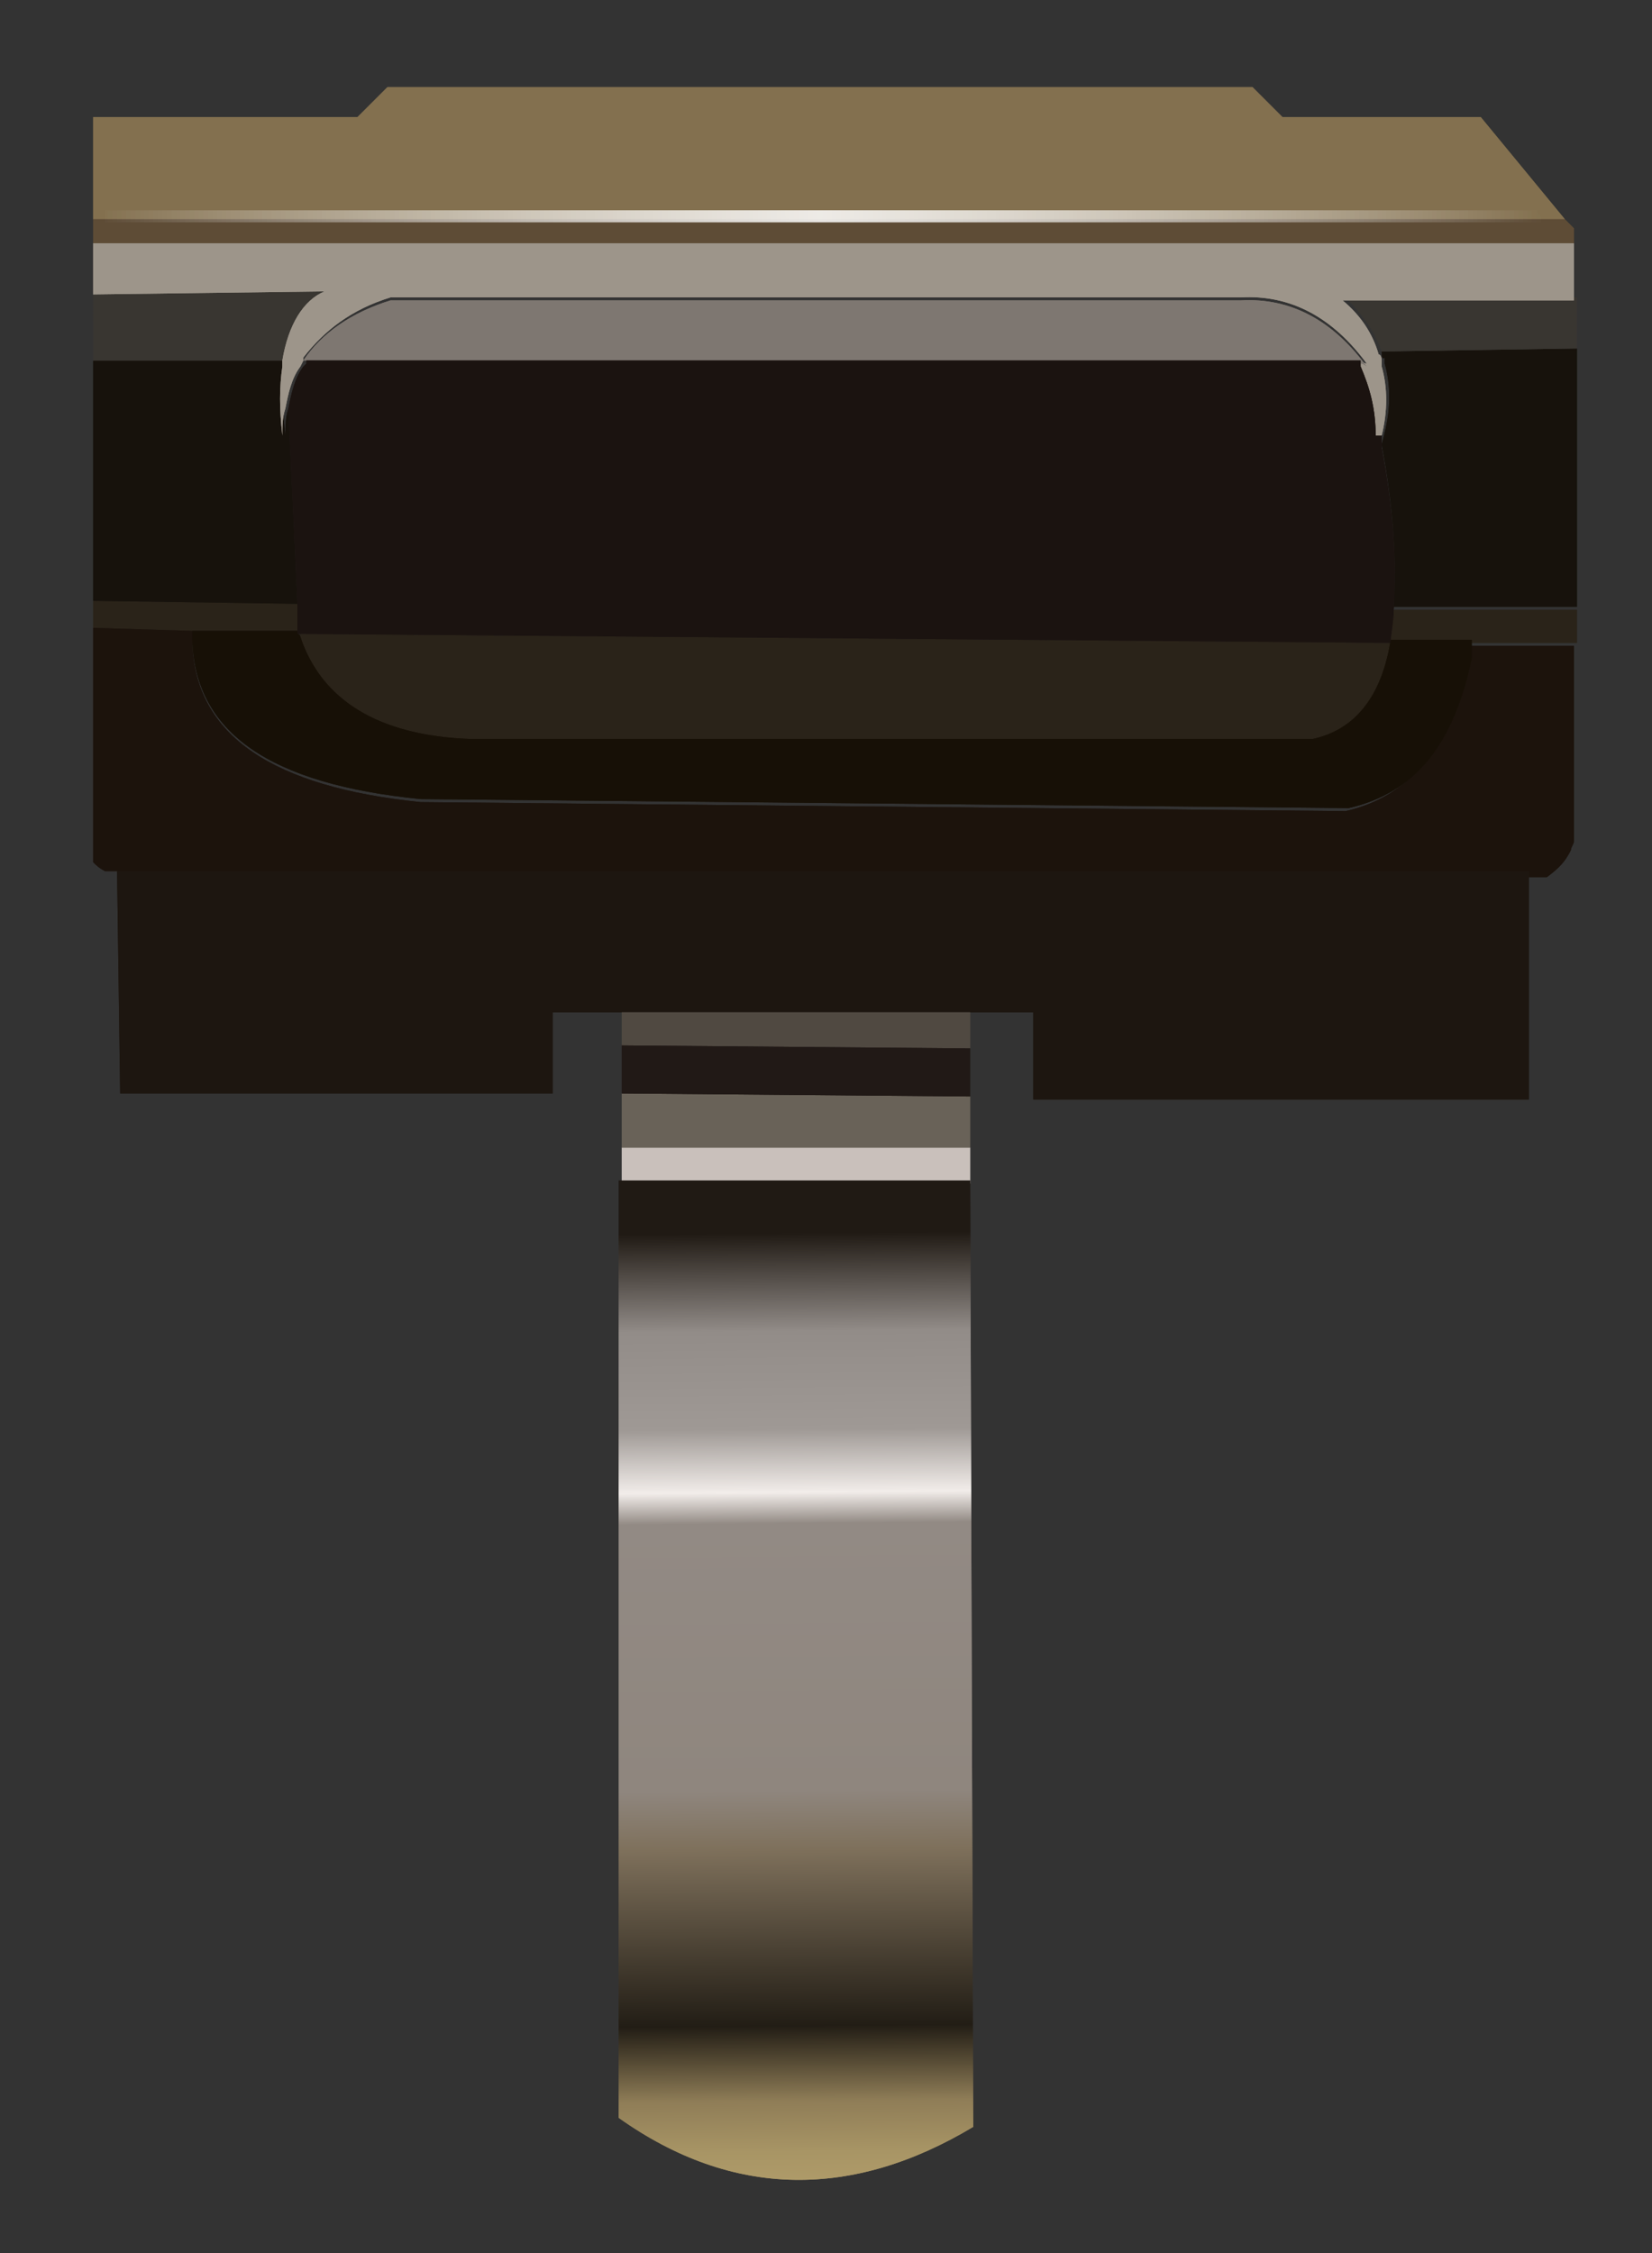 <?xml version="1.0" encoding="utf-8"?>
<!-- Generator: Adobe Illustrator 16.0.0, SVG Export Plug-In . SVG Version: 6.00 Build 0)  -->
<!DOCTYPE svg PUBLIC "-//W3C//DTD SVG 1.1//EN" "http://www.w3.org/Graphics/SVG/1.1/DTD/svg11.dtd">
<svg version="1.1" id="Layer_1" xmlns="http://www.w3.org/2000/svg" xmlns:xlink="http://www.w3.org/1999/xlink" x="0px" y="0px"
	 width="55px" height="75px" viewBox="0 0 55 75" enable-background="new 0 0 55 75" xml:space="preserve">
<rect x="0" y="0" width="55" height="75" fill="#333333" stroke="none"/>
<g>
	<g>
		<g>
			<polygon fill-rule="evenodd" clip-rule="evenodd" fill="#83704F" points="52.1,7.3 3.1,7.3 3.1,3.9 11.9,3.9 12.9,2.9 41.7,2.9 
				42.7,3.9 49.3,3.9 			"/>
			<polygon fill-rule="evenodd" clip-rule="evenodd" fill="#83704F" points="52.1,7.3 3.1,7.3 3.1,3.9 11.9,3.9 12.9,2.9 41.7,2.9 
				42.7,3.9 49.3,3.9 			"/>
			<polygon fill-rule="evenodd" clip-rule="evenodd" fill="#5E4C36" points="3.1,7.3 52.1,7.3 52.4,7.6 52.4,8.1 3.1,8.1 			"/>
			<polygon fill-rule="evenodd" clip-rule="evenodd" fill="#5E4C36" points="3.1,7.3 52.1,7.3 52.4,7.6 52.4,8.1 3.1,8.1 			"/>
			<polygon fill-rule="evenodd" clip-rule="evenodd" fill="#1D1610" points="3.9,29 50.9,29 50.9,36.6 34.4,36.6 34.4,33.7 
				32.3,33.7 20.7,33.7 18.4,33.7 18.4,36.4 4,36.4 3.9,29.2 			"/>
			<polygon fill-rule="evenodd" clip-rule="evenodd" fill="#1D1610" points="3.9,29 50.9,29 50.9,36.6 34.4,36.6 34.4,33.7 
				32.3,33.7 20.7,33.7 18.4,33.7 18.4,36.4 4,36.4 3.9,29.2 			"/>
			<polygon fill-rule="evenodd" clip-rule="evenodd" fill="#504941" points="32.3,34.9 20.7,34.8 20.7,33.7 32.3,33.7 			"/>
			<polygon fill-rule="evenodd" clip-rule="evenodd" fill="#504941" points="32.3,34.9 20.7,34.8 20.7,33.7 32.3,33.7 			"/>
			<path fill-rule="evenodd" clip-rule="evenodd" fill="#2A2319" d="M10,21.1l36.3,0.3c0-0.3,0.1-0.7,0.1-1.1h6.1v1.1l-3.5,0h-2.7
				c-0.3,1.9-1.2,3-2.6,3.3H15.9c-0.1,0-0.1,0-0.2,0c-3.1-0.1-5-1.3-5.7-3.4C10,21.2,10,21.1,10,21.1z M3.1,20l6.8,0.1V21H6.4
				l-3.3-0.1V20z"/>
			<path fill-rule="evenodd" clip-rule="evenodd" fill="#2A2319" d="M10,21.1l36.3,0.3c0-0.3,0.1-0.7,0.1-1.1h6.1v1.1l-3.5,0h-2.7
				c-0.3,1.9-1.2,3-2.6,3.3H15.9c-0.1,0-0.1,0-0.2,0c-3.1-0.1-5-1.3-5.7-3.4C10,21.2,10,21.1,10,21.1z M3.1,20l6.8,0.1V21H6.4
				l-3.3-0.1V20z"/>
			<path fill-rule="evenodd" clip-rule="evenodd" fill="#17120C" d="M46,11.7l6.5-0.1v8.6h-6.1c0.1-1.5,0-3.3-0.4-5.4l0.1-0.4
				c0.2-0.8,0.2-1.6,0-2.3c0,0,0-0.1,0-0.2C46,12,46,11.8,46,11.7z M9.9,20.1L3.1,20v-8l6.4,0v0c0,0.1,0,0.1,0,0.2
				c-0.1,0.7-0.1,1.4,0,2.3c0-0.3,0-0.6,0.1-0.9L9.9,20.1z"/>
			<path fill-rule="evenodd" clip-rule="evenodd" fill="#17120C" d="M46,11.7l6.5-0.1v8.6h-6.1c0.1-1.5,0-3.3-0.4-5.4l0.1-0.4
				c0.2-0.8,0.2-1.6,0-2.3c0,0,0-0.1,0-0.2C46,12,46,11.8,46,11.7z M9.9,20.1L3.1,20v-8l6.4,0v0c0,0.1,0,0.1,0,0.2
				c-0.1,0.7-0.1,1.4,0,2.3c0-0.3,0-0.6,0.1-0.9L9.9,20.1z"/>
			<path fill-rule="evenodd" clip-rule="evenodd" fill="#393631" d="M52.4,11.6L46,11.7c-0.2-0.6-0.6-1.2-1.2-1.8h7.7V11.6z M9.5,12
				l-6.4,0V9.8l7.8-0.1C10.1,10,9.6,10.8,9.5,12z"/>
			<path fill-rule="evenodd" clip-rule="evenodd" fill="#393631" d="M52.4,11.6L46,11.7c-0.2-0.6-0.6-1.2-1.2-1.8h7.7V11.6z M9.5,12
				l-6.4,0V9.8l7.8-0.1C10.1,10,9.6,10.8,9.5,12z"/>
			<path fill-rule="evenodd" clip-rule="evenodd" fill="#1C130C" d="M50.9,29l-47,0H3.8c0,0-0.1,0-0.1,0H3.6l-0.1,0
				c-0.2-0.1-0.3-0.2-0.4-0.3v-7.8L6.4,21v0.4c0.1,3.1,2.7,4.8,7.6,5.3l30.8,0.3c2.2-0.5,3.5-2.2,4.1-5c0-0.2,0-0.3,0-0.5l3.5,0v6.5
				c0,0.1-0.1,0.2-0.1,0.3c-0.2,0.4-0.4,0.6-0.8,0.9H50.9z"/>
			<path fill-rule="evenodd" clip-rule="evenodd" fill="#1C130C" d="M50.9,29l-47,0H3.8c0,0-0.1,0-0.1,0H3.6l-0.1,0
				c-0.2-0.1-0.3-0.2-0.4-0.3v-7.8L6.4,21v0.4c0.1,3.1,2.7,4.8,7.6,5.3l30.8,0.3c2.2-0.5,3.5-2.2,4.1-5c0-0.2,0-0.3,0-0.5l3.5,0v6.5
				c0,0.1-0.1,0.2-0.1,0.3c-0.2,0.4-0.4,0.6-0.8,0.9H50.9z"/>
			<path fill-rule="evenodd" clip-rule="evenodd" fill="#9D958A" d="M3.1,8.1h49.3V10h-7.7c0.6,0.5,1,1.1,1.2,1.8
				C46,11.8,46,12,46,12c0,0.1,0,0.1,0,0.2c0.2,0.7,0.2,1.5,0,2.3h-0.2c0-0.9-0.2-1.6-0.5-2.3c0,0,0-0.1,0-0.2c0,0,0.1,0.1,0.2,0.1
				c-1.1-1.5-2.5-2.3-4.2-2.2H13c-1.3,0.4-2.2,1.1-2.9,2l0,0v0.1L10,12.2c-0.3,0.4-0.4,0.9-0.5,1.4c-0.1,0.3-0.1,0.6-0.1,0.9
				c-0.1-0.9-0.1-1.6,0-2.3c0,0,0-0.1,0-0.2v0c0.2-1.2,0.7-2,1.4-2.3L3.1,9.8V8.1z"/>
			<path fill-rule="evenodd" clip-rule="evenodd" fill="#9D958A" d="M3.1,8.1h49.3V10h-7.7c0.6,0.5,1,1.1,1.2,1.8
				C46,11.8,46,12,46,12c0,0.1,0,0.1,0,0.2c0.2,0.7,0.2,1.5,0,2.3h-0.2c0-0.9-0.2-1.6-0.5-2.3c0,0,0-0.1,0-0.2c0,0,0.1,0.1,0.2,0.1
				c-1.1-1.5-2.5-2.3-4.2-2.2H13c-1.3,0.4-2.2,1.1-2.9,2l0,0v0.1L10,12.2c-0.3,0.4-0.4,0.9-0.5,1.4c-0.1,0.3-0.1,0.6-0.1,0.9
				c-0.1-0.9-0.1-1.6,0-2.3c0,0,0-0.1,0-0.2v0c0.2-1.2,0.7-2,1.4-2.3L3.1,9.8V8.1z"/>
			<path fill-rule="evenodd" clip-rule="evenodd" fill="#7E7771" d="M10.1,12c0.6-0.9,1.6-1.6,2.9-2h28.3c1.7-0.1,3.1,0.7,4.2,2.2
				c-0.1-0.1-0.2-0.1-0.2-0.1h0l0,0L10.1,12z"/>
			<path fill-rule="evenodd" clip-rule="evenodd" fill="#7E7771" d="M10.1,12c0.6-0.9,1.6-1.6,2.9-2h28.3c1.7-0.1,3.1,0.7,4.2,2.2
				c-0.1-0.1-0.2-0.1-0.2-0.1h0l0,0L10.1,12z"/>
			<path fill-rule="evenodd" clip-rule="evenodd" fill="#1B1310" d="M45.3,12c0,0.1,0,0.2,0,0.2c0.3,0.7,0.5,1.4,0.5,2.3H46L46,14.9
				c0.4,2.1,0.5,3.9,0.4,5.4c0,0.4-0.1,0.8-0.1,1.1L10,21.1v0.1c0-0.1,0-0.1-0.1-0.1V21v-0.9l-0.3-6.5c0.1-0.5,0.2-1,0.5-1.4
				l0.1-0.1l0-0.1H45.3L45.3,12L45.3,12z"/>
			<path fill-rule="evenodd" clip-rule="evenodd" fill="#1B1310" d="M45.3,12c0,0.1,0,0.2,0,0.2c0.3,0.7,0.5,1.4,0.5,2.3H46L46,14.9
				c0.4,2.1,0.5,3.9,0.4,5.4c0,0.4-0.1,0.8-0.1,1.1L10,21.1v0.1c0-0.1,0-0.1-0.1-0.1V21v-0.9l-0.3-6.5c0.1-0.5,0.2-1,0.5-1.4
				l0.1-0.1l0-0.1H45.3L45.3,12L45.3,12z"/>
			<path fill-rule="evenodd" clip-rule="evenodd" fill="#171006" d="M49,21.4c0,0.2,0,0.3,0,0.5c-0.6,2.9-1.9,4.5-4.1,5L14,26.6
				c-5-0.5-7.5-2.2-7.6-5.3V21h3.5v0.1c0.1,0,0.1,0.1,0.1,0.1v-0.1c0,0,0,0.1,0,0.1c0.7,2.1,2.6,3.3,5.7,3.4c0.1,0,0.1,0,0.2,0h27.8
				c1.4-0.3,2.3-1.4,2.6-3.3H49z"/>
			<path fill-rule="evenodd" clip-rule="evenodd" fill="#171006" d="M49,21.4c0,0.2,0,0.3,0,0.5c-0.6,2.9-1.9,4.5-4.1,5L14,26.6
				c-5-0.5-7.5-2.2-7.6-5.3V21h3.5v0.1c0.1,0,0.1,0.1,0.1,0.1v-0.1c0,0,0,0.1,0,0.1c0.7,2.1,2.6,3.3,5.7,3.4c0.1,0,0.1,0,0.2,0h27.8
				c1.4-0.3,2.3-1.4,2.6-3.3H49z"/>
			<rect x="20.7" y="38.2" fill-rule="evenodd" clip-rule="evenodd" fill="#C9C0BB" width="11.6" height="1.2"/>
			<rect x="20.7" y="38.2" fill-rule="evenodd" clip-rule="evenodd" fill="#C9C0BB" width="11.6" height="1.2"/>
			<polygon fill-rule="evenodd" clip-rule="evenodd" fill="#696258" points="20.7,36.4 32.3,36.5 32.3,38.2 20.7,38.2 			"/>
			<polygon fill-rule="evenodd" clip-rule="evenodd" fill="#696258" points="20.7,36.4 32.3,36.5 32.3,38.2 20.7,38.2 			"/>
			<polygon fill-rule="evenodd" clip-rule="evenodd" fill="#211916" points="32.3,36.5 20.7,36.4 20.7,34.8 32.3,34.9 			"/>
			<polygon fill-rule="evenodd" clip-rule="evenodd" fill="#211916" points="32.3,36.5 20.7,36.4 20.7,34.8 32.3,34.9 			"/>
			<linearGradient id="SVGID_1_" gradientUnits="userSpaceOnUse" x1="26.4" y1="41.043" x2="26.7" y2="74.368">
				<stop  offset="0" style="stop-color:#201A14"/>
				<stop  offset="9.803922e-002" style="stop-color:#928C88"/>
				<stop  offset="0.196" style="stop-color:#9F9995"/>
				<stop  offset="0.259" style="stop-color:#F2EDEA"/>
				<stop  offset="0.29" style="stop-color:#928A84"/>
				<stop  offset="0.557" style="stop-color:#8F867E"/>
				<stop  offset="0.616" style="stop-color:#7E705B"/>
				<stop  offset="0.792" style="stop-color:#221D15"/>
				<stop  offset="0.867" style="stop-color:#8F7D57"/>
				<stop  offset="0.918" style="stop-color:#A89565"/>
				<stop  offset="1" style="stop-color:#B9A46F"/>
			</linearGradient>
			<path fill-rule="evenodd" clip-rule="evenodd" fill="url(#SVGID_1_)" d="M20.7,39.3h11.6l0.1,31.5c-4,2.4-8,2.4-11.8-0.3V39.3z"
				/>
			<linearGradient id="SVGID_2_" gradientUnits="userSpaceOnUse" x1="26.4" y1="41.043" x2="26.7" y2="74.368">
				<stop  offset="0" style="stop-color:#201A14"/>
				<stop  offset="9.803922e-002" style="stop-color:#928C88"/>
				<stop  offset="0.196" style="stop-color:#9F9995"/>
				<stop  offset="0.259" style="stop-color:#F2EDEA"/>
				<stop  offset="0.29" style="stop-color:#928A84"/>
				<stop  offset="0.557" style="stop-color:#8F867E"/>
				<stop  offset="0.616" style="stop-color:#7E705B"/>
				<stop  offset="0.792" style="stop-color:#221D15"/>
				<stop  offset="0.867" style="stop-color:#8F7D57"/>
				<stop  offset="0.918" style="stop-color:#A89565"/>
				<stop  offset="1" style="stop-color:#B9A46F"/>
			</linearGradient>
			<path fill-rule="evenodd" clip-rule="evenodd" fill="url(#SVGID_2_)" d="M20.7,39.3h11.6l0.1,31.5c-4,2.4-8,2.4-11.8-0.3V39.3z"
				/>
		</g>
	</g>
	<g>
		
			<radialGradient id="SVGID_3_" cx="27.3" cy="7.1" r="24.087" gradientTransform="matrix(1 0 0 2.833 0 -13.018)" gradientUnits="userSpaceOnUse">
			<stop  offset="0" style="stop-color:#FFFFFF;stop-opacity:0.624"/>
			<stop  offset="1" style="stop-color:#FFFFFF;stop-opacity:0"/>
		</radialGradient>
		<path fill-rule="evenodd" clip-rule="evenodd" fill="url(#SVGID_3_)" d="M51.3,7.3l0,0.1H3.5l0-0.1c0,0,0-0.1,0-0.1V7
			c0-0.1,0-0.1,0,0h47.7c0-0.1,0-0.1,0,0v0.1C51.3,7.2,51.3,7.2,51.3,7.3z"/>
		
			<radialGradient id="SVGID_4_" cx="27.3" cy="7.1" r="24.087" gradientTransform="matrix(1 0 0 2.833 0 -13.018)" gradientUnits="userSpaceOnUse">
			<stop  offset="0" style="stop-color:#FFFFFF;stop-opacity:0.624"/>
			<stop  offset="1" style="stop-color:#FFFFFF;stop-opacity:0"/>
		</radialGradient>
		<path fill-rule="evenodd" clip-rule="evenodd" fill="url(#SVGID_4_)" d="M51.3,7.3l0,0.1H3.5l0-0.1c0,0,0-0.1,0-0.1V7
			c0-0.1,0-0.1,0,0h47.7c0-0.1,0-0.1,0,0v0.1C51.3,7.2,51.3,7.2,51.3,7.3z"/>
	</g>
</g>
</svg>
